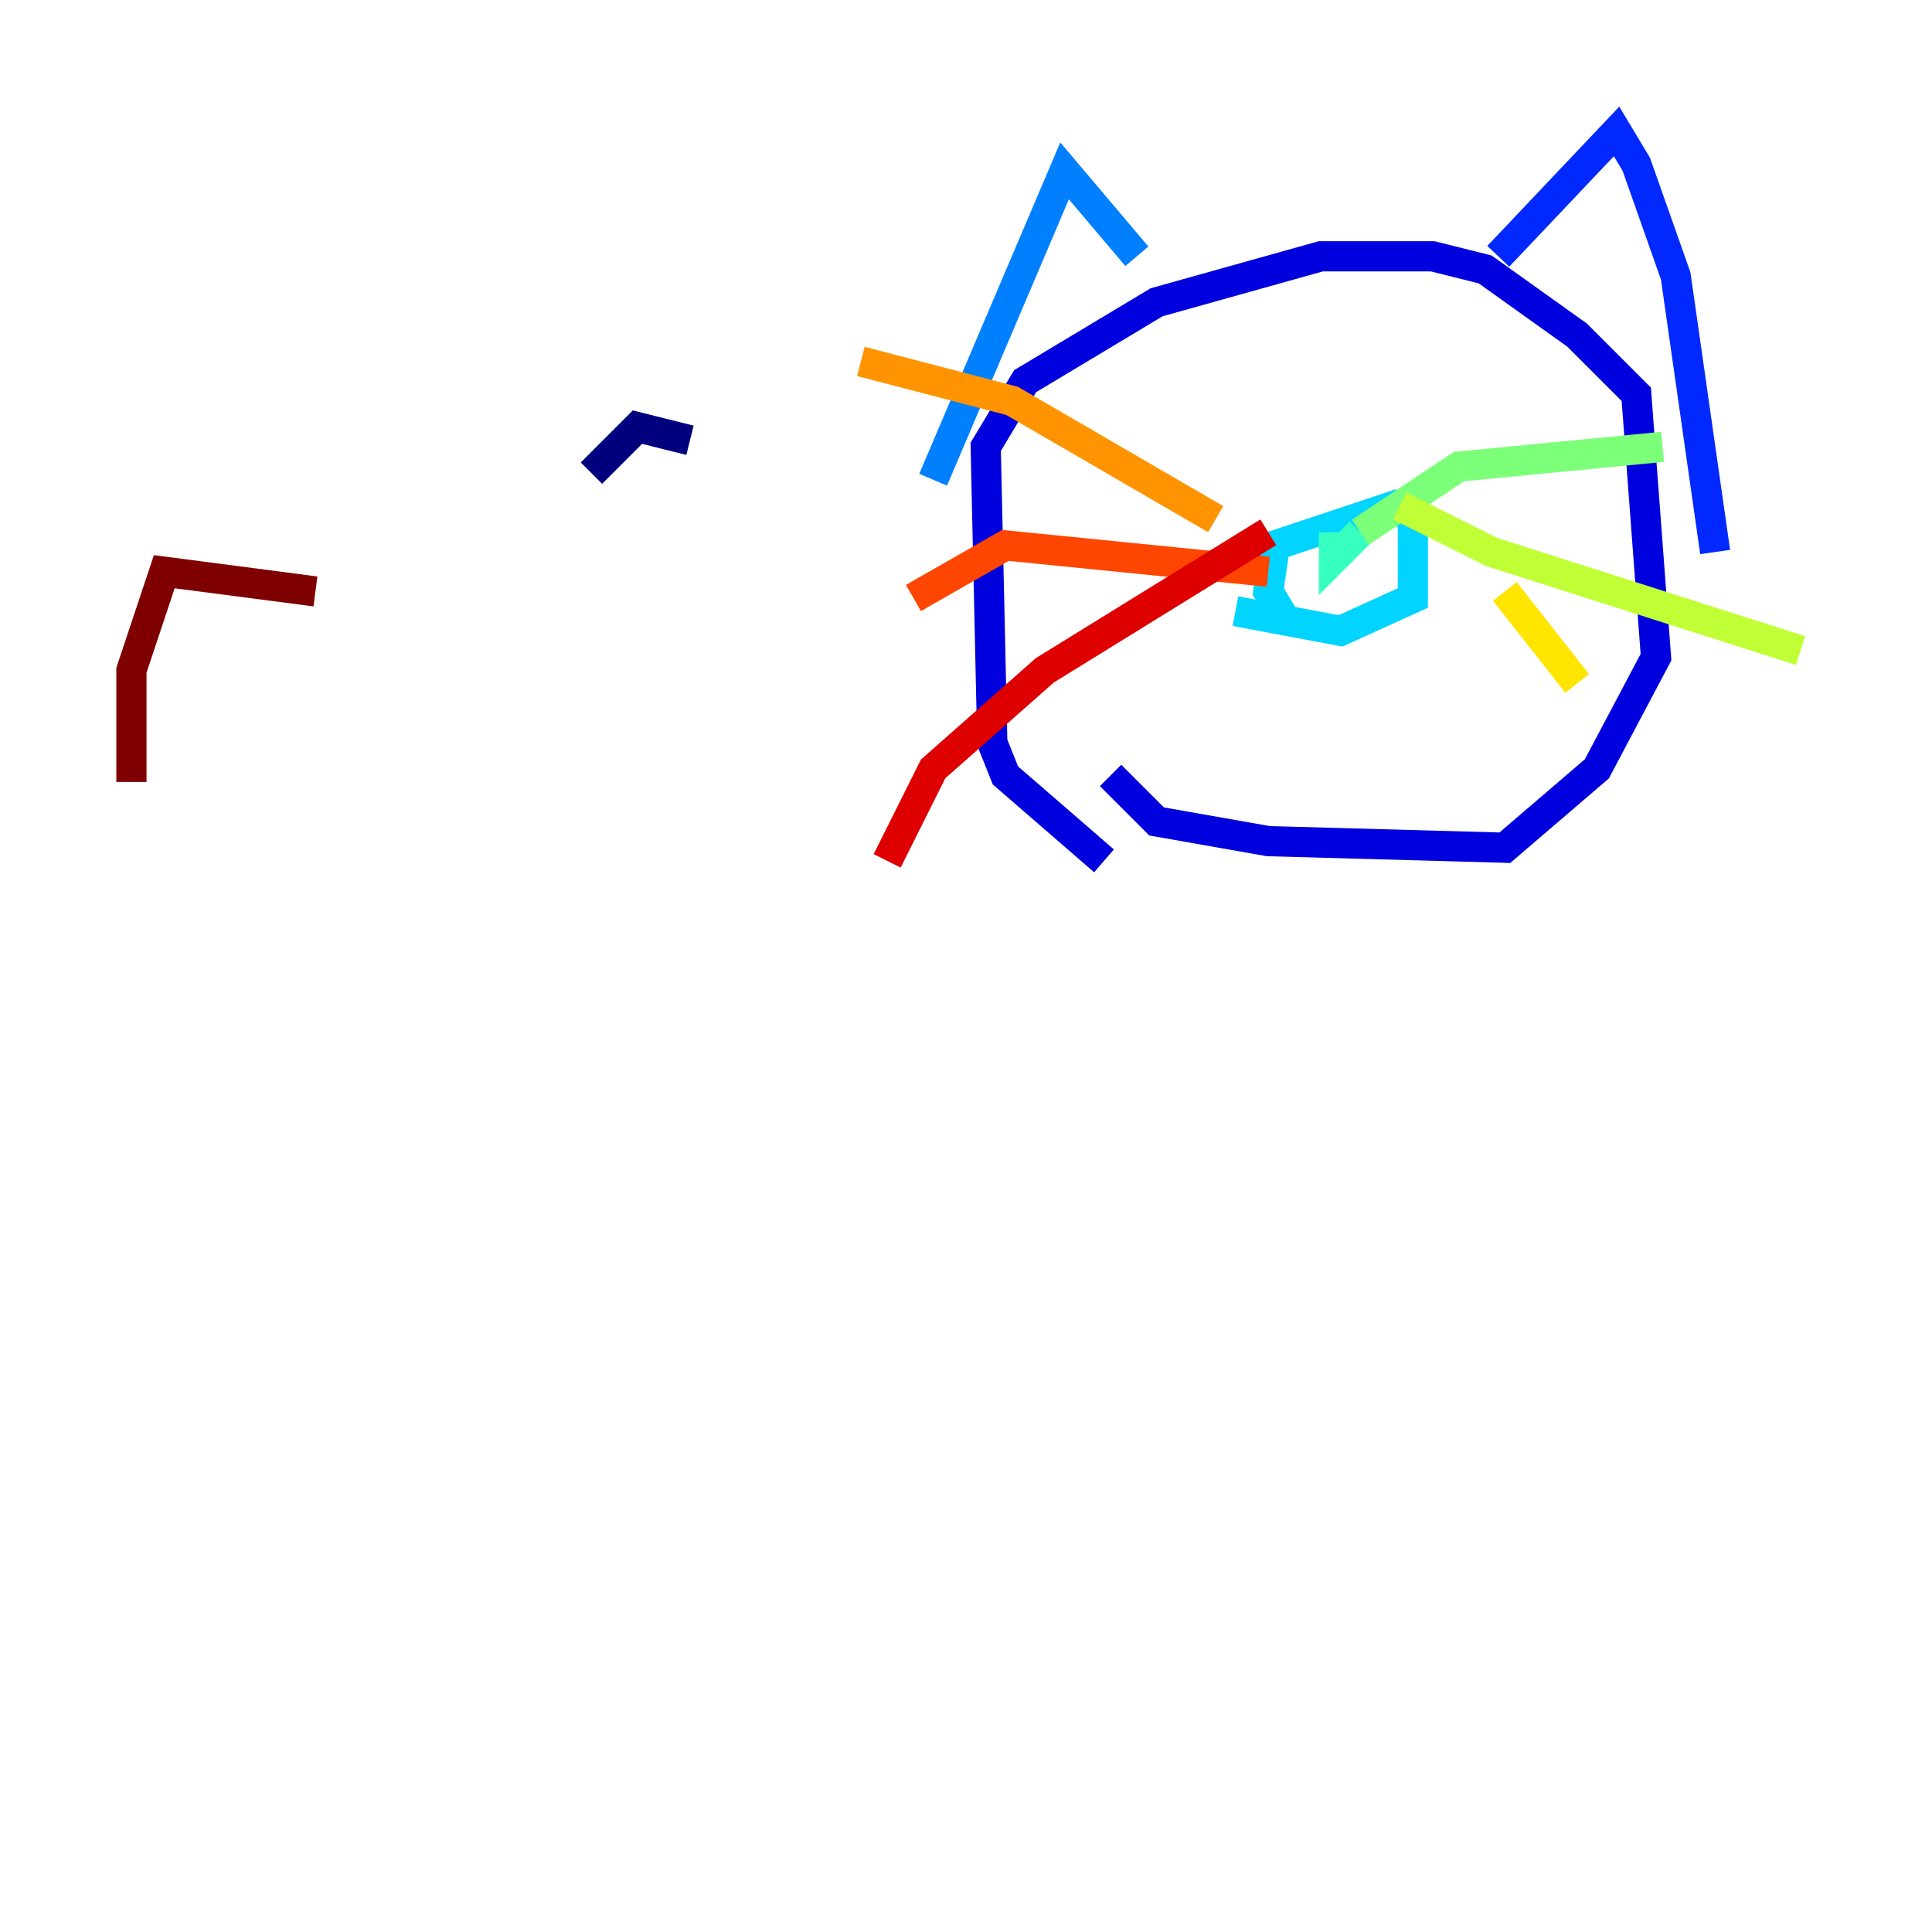 <?xml version="1.0" encoding="utf-8" ?>
<svg baseProfile="tiny" height="128" version="1.2" viewBox="0,0,128,128" width="128" xmlns="http://www.w3.org/2000/svg" xmlns:ev="http://www.w3.org/2001/xml-events" xmlns:xlink="http://www.w3.org/1999/xlink"><defs /><polyline fill="none" points="45.714,29.17 42.231,28.299 39.184,31.347" stroke="#00007f" stroke-width="2" /><polyline fill="none" points="73.143,57.034 66.612,51.374 65.742,49.197 65.306,29.605 67.918,25.252 76.626,20.027 87.51,16.98 94.912,16.98 98.395,17.85 104.49,22.204 108.408,26.122 109.714,43.537 105.796,50.939 99.701,56.163 84.027,55.728 76.626,54.422 73.578,51.374" stroke="#0000de" stroke-width="2" /><polyline fill="none" points="99.265,16.98 107.102,8.707 108.408,10.884 111.02,18.286 113.633,36.571" stroke="#0028ff" stroke-width="2" /><polyline fill="none" points="75.32,16.98 70.531,11.32 61.823,31.782" stroke="#0080ff" stroke-width="2" /><polyline fill="none" points="85.333,41.361 84.027,39.184 84.463,36.136 92.299,33.524 93.605,34.395 93.605,39.619 88.816,41.796 81.85,40.49" stroke="#00d4ff" stroke-width="2" /><polyline fill="none" points="88.381,35.265 88.381,37.007 90.122,35.265" stroke="#36ffc0" stroke-width="2" /><polyline fill="none" points="90.122,35.265 96.653,30.912 110.15,29.605" stroke="#7cff79" stroke-width="2" /><polyline fill="none" points="92.735,33.524 98.83,36.571 119.293,43.102" stroke="#c0ff36" stroke-width="2" /><polyline fill="none" points="99.701,39.184 104.49,45.279" stroke="#ffe500" stroke-width="2" /><polyline fill="none" points="80.544,34.395 67.048,26.558 57.034,23.946" stroke="#ff9400" stroke-width="2" /><polyline fill="none" points="84.027,37.878 66.612,36.136 60.517,39.619" stroke="#ff4600" stroke-width="2" /><polyline fill="none" points="84.027,35.265 69.225,44.408 61.823,50.939 58.776,57.034" stroke="#de0000" stroke-width="2" /><polyline fill="none" points="20.898,39.184 10.884,37.878 8.707,44.408 8.707,51.809" stroke="#7f0000" stroke-width="2" /></svg>